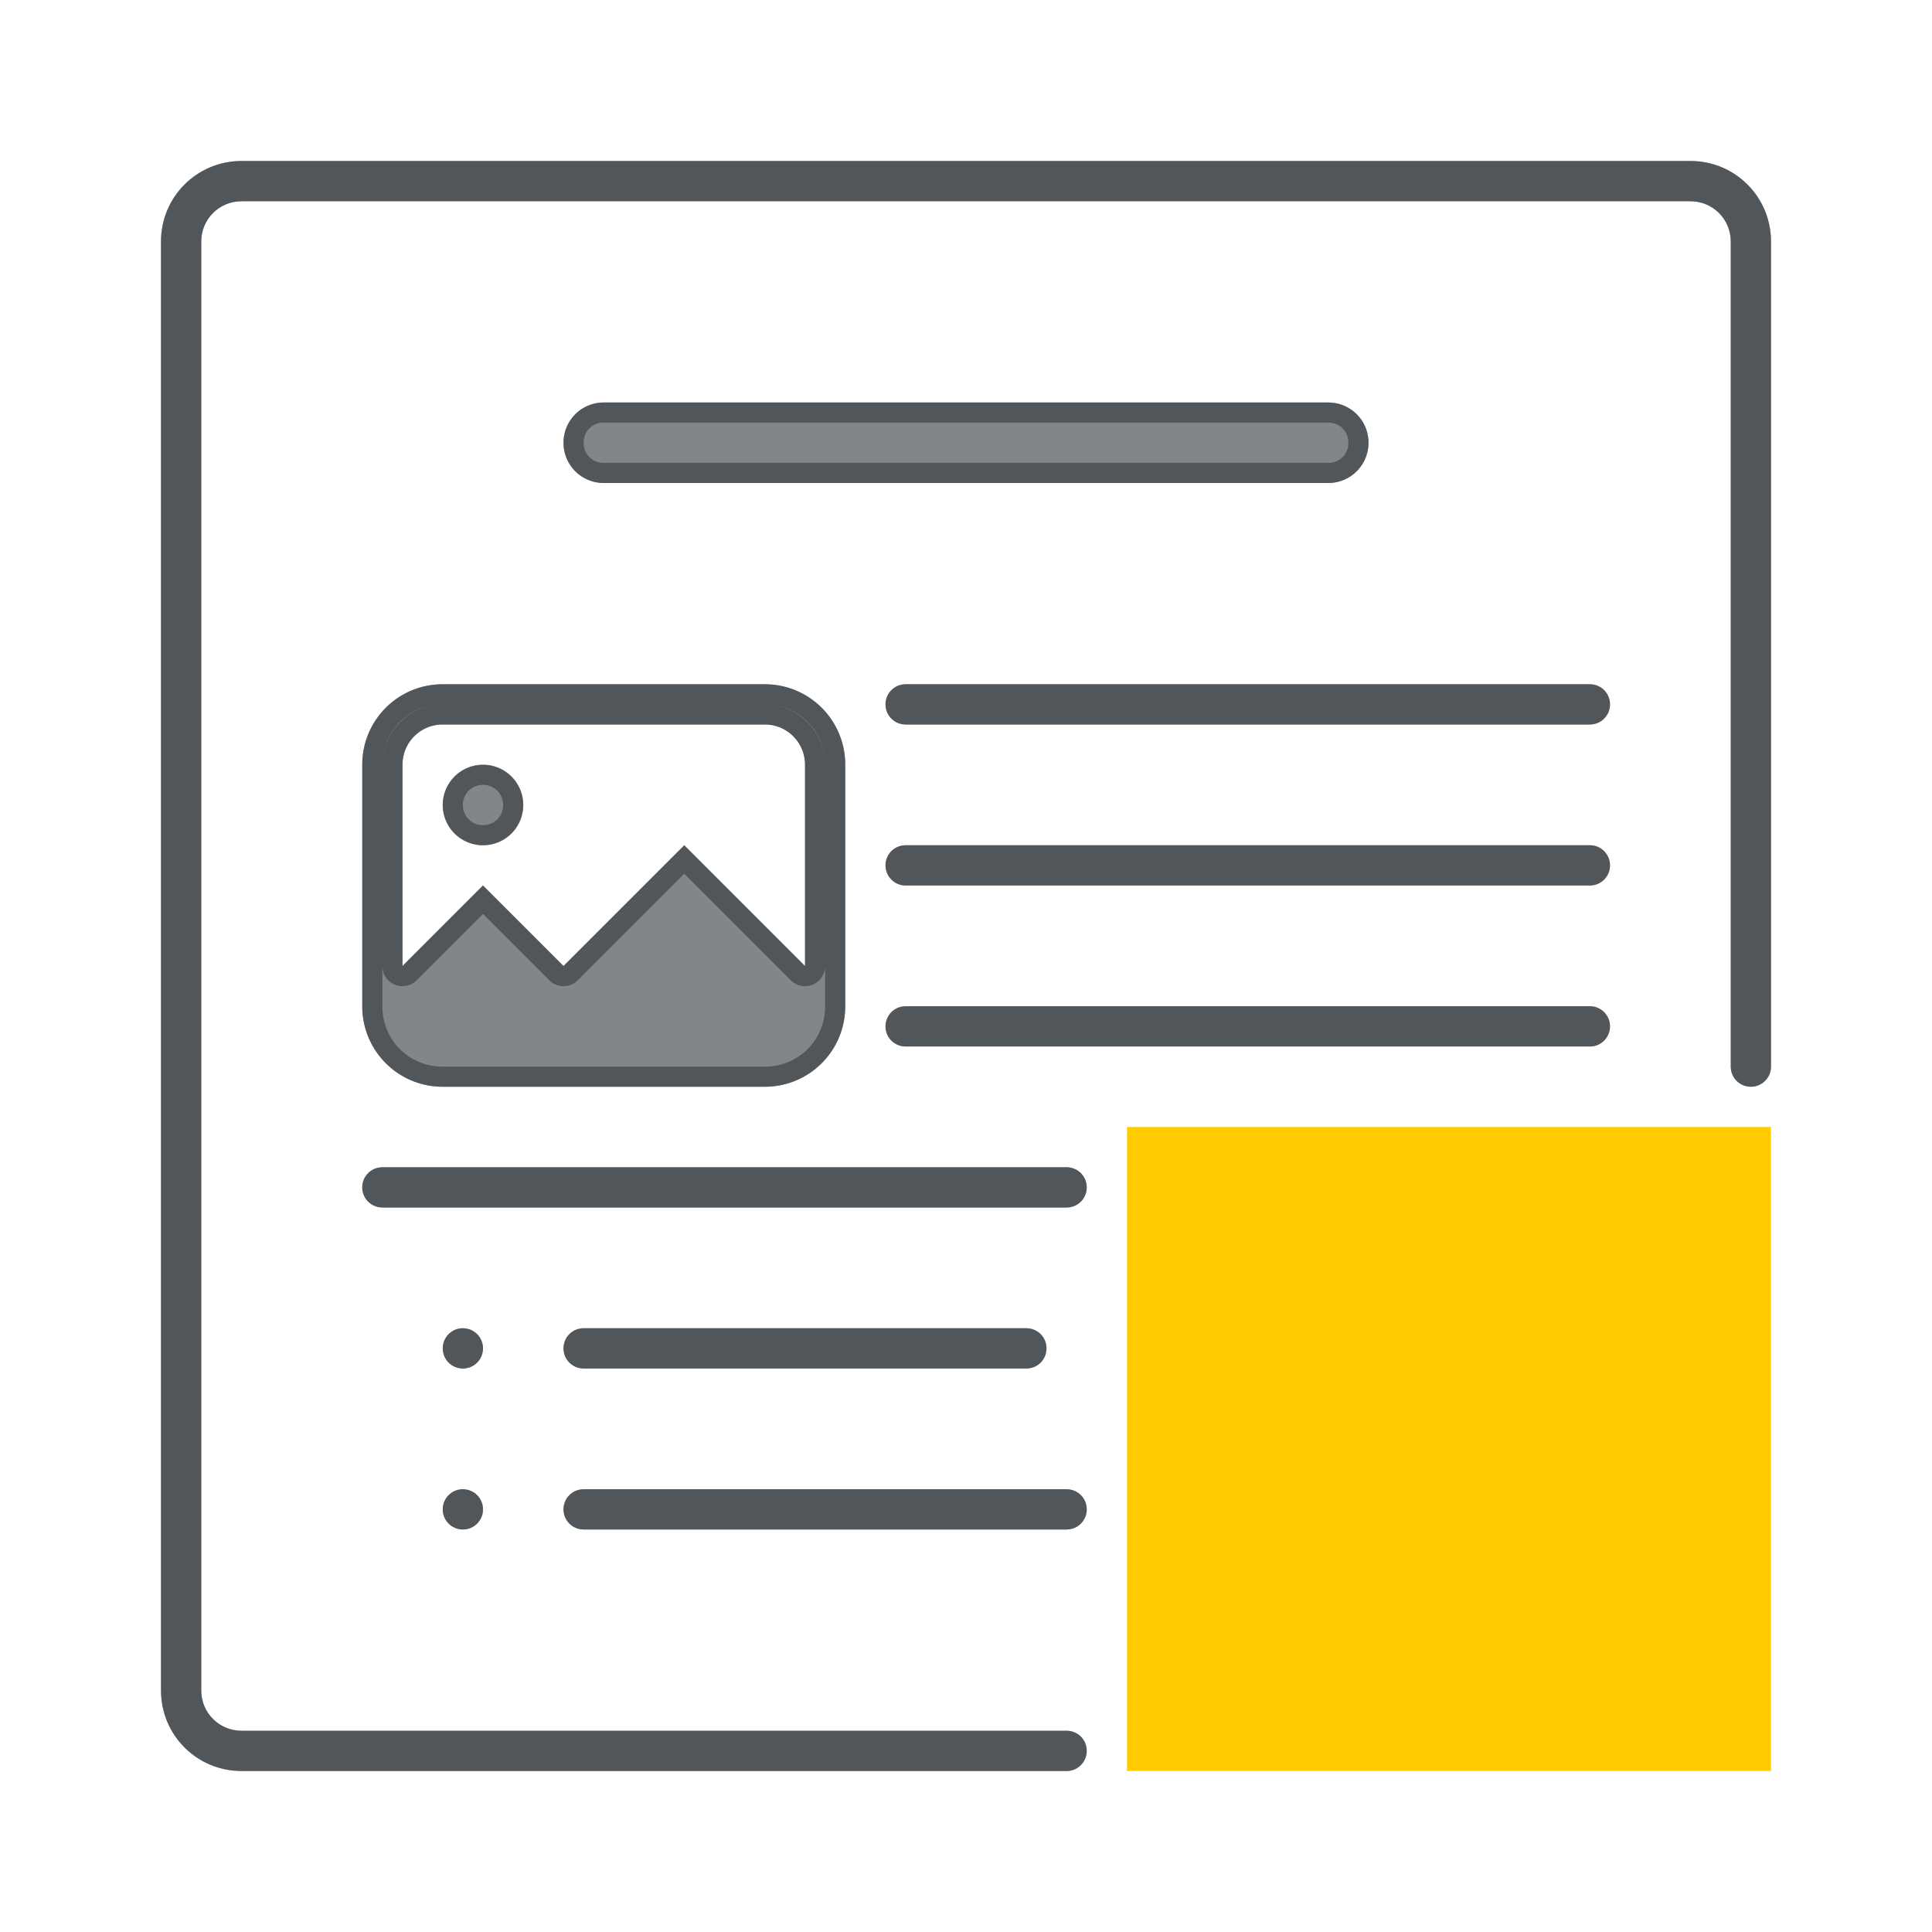 <?xml version="1.0" encoding="utf-8"?>
<svg height="48" version="1.1" viewBox="0 0 48 48" width="48" xmlns="http://www.w3.org/2000/svg" xmlns:svg="http://www.w3.org/2000/svg" xmlns:xlink="http://www.w3.org/1999/xlink">
 <namedview bordercolor="#666666" borderopacity="1.0" id="namedview-conformist" pagecolor="#ffffff" pageopacity="0.0" pageshadow="0" showgrid="true">
  <grid class="ColorScheme-Background" empspacing="4" fill="currentColor" opacity="0.6" type="xygrid"/>
 </namedview>
 <defs id="primary-definitions">
  <style class="ColorScheme-Background" fill="currentColor" opacity="0.6" type="text/css">
   .ColorScheme-Text           { color:#eff0f1; }
      .ColorScheme-Background     { color:#31363b; }
      .ColorScheme-Highlight      { color:#3daefd; }
      .ColorScheme-ViewBackground { color:#fcfcfc; }
      .ColorScheme-PositiveText   { color:#27ae60; }
      .ColorScheme-NeutralText    { color:#f67400; }
      .ColorScheme-NegativeText   { color:#da4453; }
  </style>
 </defs>
 <path class="ColorScheme-Background" d="M 6,4 C 4.892,4 4,4.892 4,6 v 36 c 0,1.108 0.892,2 2,2 H 26.5 C 26.777,44 27,43.777 27,43.5 27,43.223 26.777,43 26.5,43 H 6 C 5.446,43 5,42.554 5,42 V 6 C 5,5.446 5.446,5 6,5 h 36 c 0.554,0 1,0.446 1,1 v 20.5 c 0,0.277 0.223,0.5 0.5,0.5 0.277,0 0.5,-0.223 0.5,-0.5 V 6 C 44,4.892 43.108,4 42,4 Z m 16.5,13 c -0.277,0 -0.5,0.223 -0.5,0.5 0,0.277 0.223,0.5 0.5,0.5 h 17 C 39.777,18 40,17.777 40,17.5 40,17.223 39.777,17 39.5,17 Z m 0,4 c -0.277,0 -0.5,0.223 -0.5,0.5 0,0.277 0.223,0.5 0.5,0.5 h 17 C 39.777,22 40,21.777 40,21.5 40,21.223 39.777,21 39.5,21 Z m 0,4 c -0.277,0 -0.5,0.223 -0.5,0.5 0,0.277 0.223,0.5 0.5,0.5 h 17 C 39.777,26 40,25.777 40,25.5 40,25.223 39.777,25 39.5,25 Z m -13,4 C 9.223,29 9,29.223 9,29.5 9,29.777 9.223,30 9.5,30 h 17 C 26.777,30 27,29.777 27,29.5 27,29.223 26.777,29 26.5,29 Z m 1.975,4 C 11.21,33.013 11,33.232 11,33.5 11,33.777 11.223,34 11.5,34 11.777,34 12,33.777 12,33.5 12,33.223 11.777,33 11.5,33 c -0.009,0 -0.017,-4.3e-4 -0.025,0 z M 14.5,33 c -0.277,0 -0.5,0.223 -0.5,0.5 0,0.277 0.223,0.5 0.5,0.5 h 11 C 25.777,34 26,33.777 26,33.5 26,33.223 25.777,33 25.5,33 Z m -3.025,4 C 11.21,37.013 11,37.232 11,37.5 11,37.777 11.223,38 11.5,38 11.777,38 12,37.777 12,37.5 12,37.223 11.777,37 11.5,37 c -0.009,0 -0.017,-4.3e-4 -0.025,0 z M 14.5,37 c -0.277,0 -0.5,0.223 -0.5,0.5 0,0.277 0.223,0.5 0.5,0.5 h 12 C 26.777,38 27,37.777 27,37.5 27,37.223 26.777,37 26.5,37 Z" fill="currentColor" opacity="0.6"/>
 <path class="ColorScheme-Background" d="M 15 10 C 14.446 10 14 10.446 14 11 C 14 11.554 14.446 12 15 12 L 33 12 C 33.554 12 34 11.554 34 11 C 34 10.446 33.554 10 33 10 L 15 10 z M 11 17 C 9.892 17 9 17.892 9 19 L 9 25 C 9 26.108 9.892 27 11 27 L 19 27 C 20.108 27 21 26.108 21 25 L 21 19 C 21 17.892 20.108 17 19 17 L 11 17 z M 11 18 L 19 18 C 19.554 18 20 18.446 20 19 L 20 24 L 17 21 L 14 24 L 12 22 L 10 24 L 10 19 C 10 18.446 10.446 18 11 18 z M 12 19 A 1 1 0 0 0 11 20 A 1 1 0 0 0 12 21 A 1 1 0 0 0 13 20 A 1 1 0 0 0 12 19 z " fill="currentColor" opacity="0.6" paint-order="stroke fill markers" stop-color="#000000" stroke-linecap="round" stroke-linejoin="round"/>
 <path class="ColorScheme-Background" d="M 15 10 C 14.446 10 14 10.446 14 11 C 14 11.554 14.446 12 15 12 L 33 12 C 33.554 12 34 11.554 34 11 C 34 10.446 33.554 10 33 10 L 15 10 z M 15 10.5 L 33 10.5 C 33.286 10.5 33.5 10.714 33.5 11 C 33.5 11.286 33.286 11.5 33 11.5 L 15 11.5 C 14.714 11.5 14.5 11.286 14.5 11 C 14.5 10.714 14.714 10.5 15 10.5 z M 11 17 C 9.892 17 9 17.892 9 19 L 9 25 C 9 26.108 9.892 27 11 27 L 19 27 C 20.108 27 21 26.108 21 25 L 21 19 C 21 17.892 20.108 17 19 17 L 11 17 z M 11 17.5 C 10.178 17.5 9.5 18.178 9.5 19 C 9.5 18.16 10.16 17.5 11 17.5 z M 19 17.5 C 19.84 17.5 20.5 18.16 20.5 19 C 20.5 18.178 19.822 17.5 19 17.5 z M 11 18 L 19 18 C 19.554 18 20 18.446 20 19 L 20 24 L 17 21 L 14 24 L 12 22 L 10 24 L 10 19 C 10 18.446 10.446 18 11 18 z M 12 19 A 1 1 0 0 0 11 20 A 1 1 0 0 0 12 21 A 1 1 0 0 0 13 20 A 1 1 0 0 0 12 19 z M 12 19.5 C 12.282 19.5 12.5 19.718 12.5 20 C 12.5 20.282 12.282 20.5 12 20.5 C 11.718 20.5 11.5 20.282 11.5 20 C 11.5 19.718 11.718 19.5 12 19.5 z M 17 21.707 L 19.646 24.354 A 0.5 0.5 0 0 0 20.5 24 L 20.5 25 C 20.5 25.84 19.84 26.5 19 26.5 L 11 26.5 C 10.16 26.5 9.5 25.84 9.5 25 L 9.5 24 A 0.5 0.5 0 0 0 10.354 24.354 L 12 22.707 L 13.646 24.354 A 0.5 0.5 0 0 0 14.354 24.354 L 17 21.707 z " fill="currentColor" opacity="0.6" paint-order="stroke fill markers" stroke-linecap="round" stroke-linejoin="round"/>
 <rect fill="#FFCC00" height="16" id="badge" paint-order="stroke fill markers" stop-color="#000000" stroke="none" stroke-linecap="round" stroke-linejoin="round" stroke-width="2" width="16" x="28" y="28"/>
 <path class="ColorScheme-Background" d="M 6,4 C 4.892,4 4,4.892 4,6 v 36 c 0,1.108 0.892,2 2,2 H 26.5 C 26.777,44 27,43.777 27,43.5 27,43.223 26.777,43 26.5,43 H 6 C 5.446,43 5,42.554 5,42 V 6 C 5,5.446 5.446,5 6,5 h 36 c 0.554,0 1,0.446 1,1 v 20.5 c 0,0.277 0.223,0.5 0.5,0.5 0.277,0 0.5,-0.223 0.5,-0.5 V 6 C 44,4.892 43.108,4 42,4 Z m 16.5,13 c -0.277,0 -0.5,0.223 -0.5,0.5 0,0.277 0.223,0.5 0.5,0.5 h 17 C 39.777,18 40,17.777 40,17.5 40,17.223 39.777,17 39.5,17 Z m 0,4 c -0.277,0 -0.5,0.223 -0.5,0.5 0,0.277 0.223,0.5 0.5,0.5 h 17 C 39.777,22 40,21.777 40,21.5 40,21.223 39.777,21 39.5,21 Z m 0,4 c -0.277,0 -0.5,0.223 -0.5,0.5 0,0.277 0.223,0.5 0.5,0.5 h 17 C 39.777,26 40,25.777 40,25.5 40,25.223 39.777,25 39.5,25 Z m -13,4 C 9.223,29 9,29.223 9,29.5 9,29.777 9.223,30 9.5,30 h 17 C 26.777,30 27,29.777 27,29.5 27,29.223 26.777,29 26.5,29 Z m 1.975,4 C 11.21,33.013 11,33.232 11,33.5 11,33.777 11.223,34 11.5,34 11.777,34 12,33.777 12,33.5 12,33.223 11.777,33 11.5,33 c -0.009,0 -0.017,-4.3e-4 -0.025,0 z M 14.5,33 c -0.277,0 -0.5,0.223 -0.5,0.5 0,0.277 0.223,0.5 0.5,0.5 h 11 C 25.777,34 26,33.777 26,33.5 26,33.223 25.777,33 25.5,33 Z m -3.025,4 C 11.21,37.013 11,37.232 11,37.5 11,37.777 11.223,38 11.5,38 11.777,38 12,37.777 12,37.5 12,37.223 11.777,37 11.5,37 c -0.009,0 -0.017,-4.3e-4 -0.025,0 z M 14.5,37 c -0.277,0 -0.5,0.223 -0.5,0.5 0,0.277 0.223,0.5 0.5,0.5 h 12 C 26.777,38 27,37.777 27,37.5 27,37.223 26.777,37 26.5,37 Z" fill="currentColor" opacity="0.6"/>
</svg>